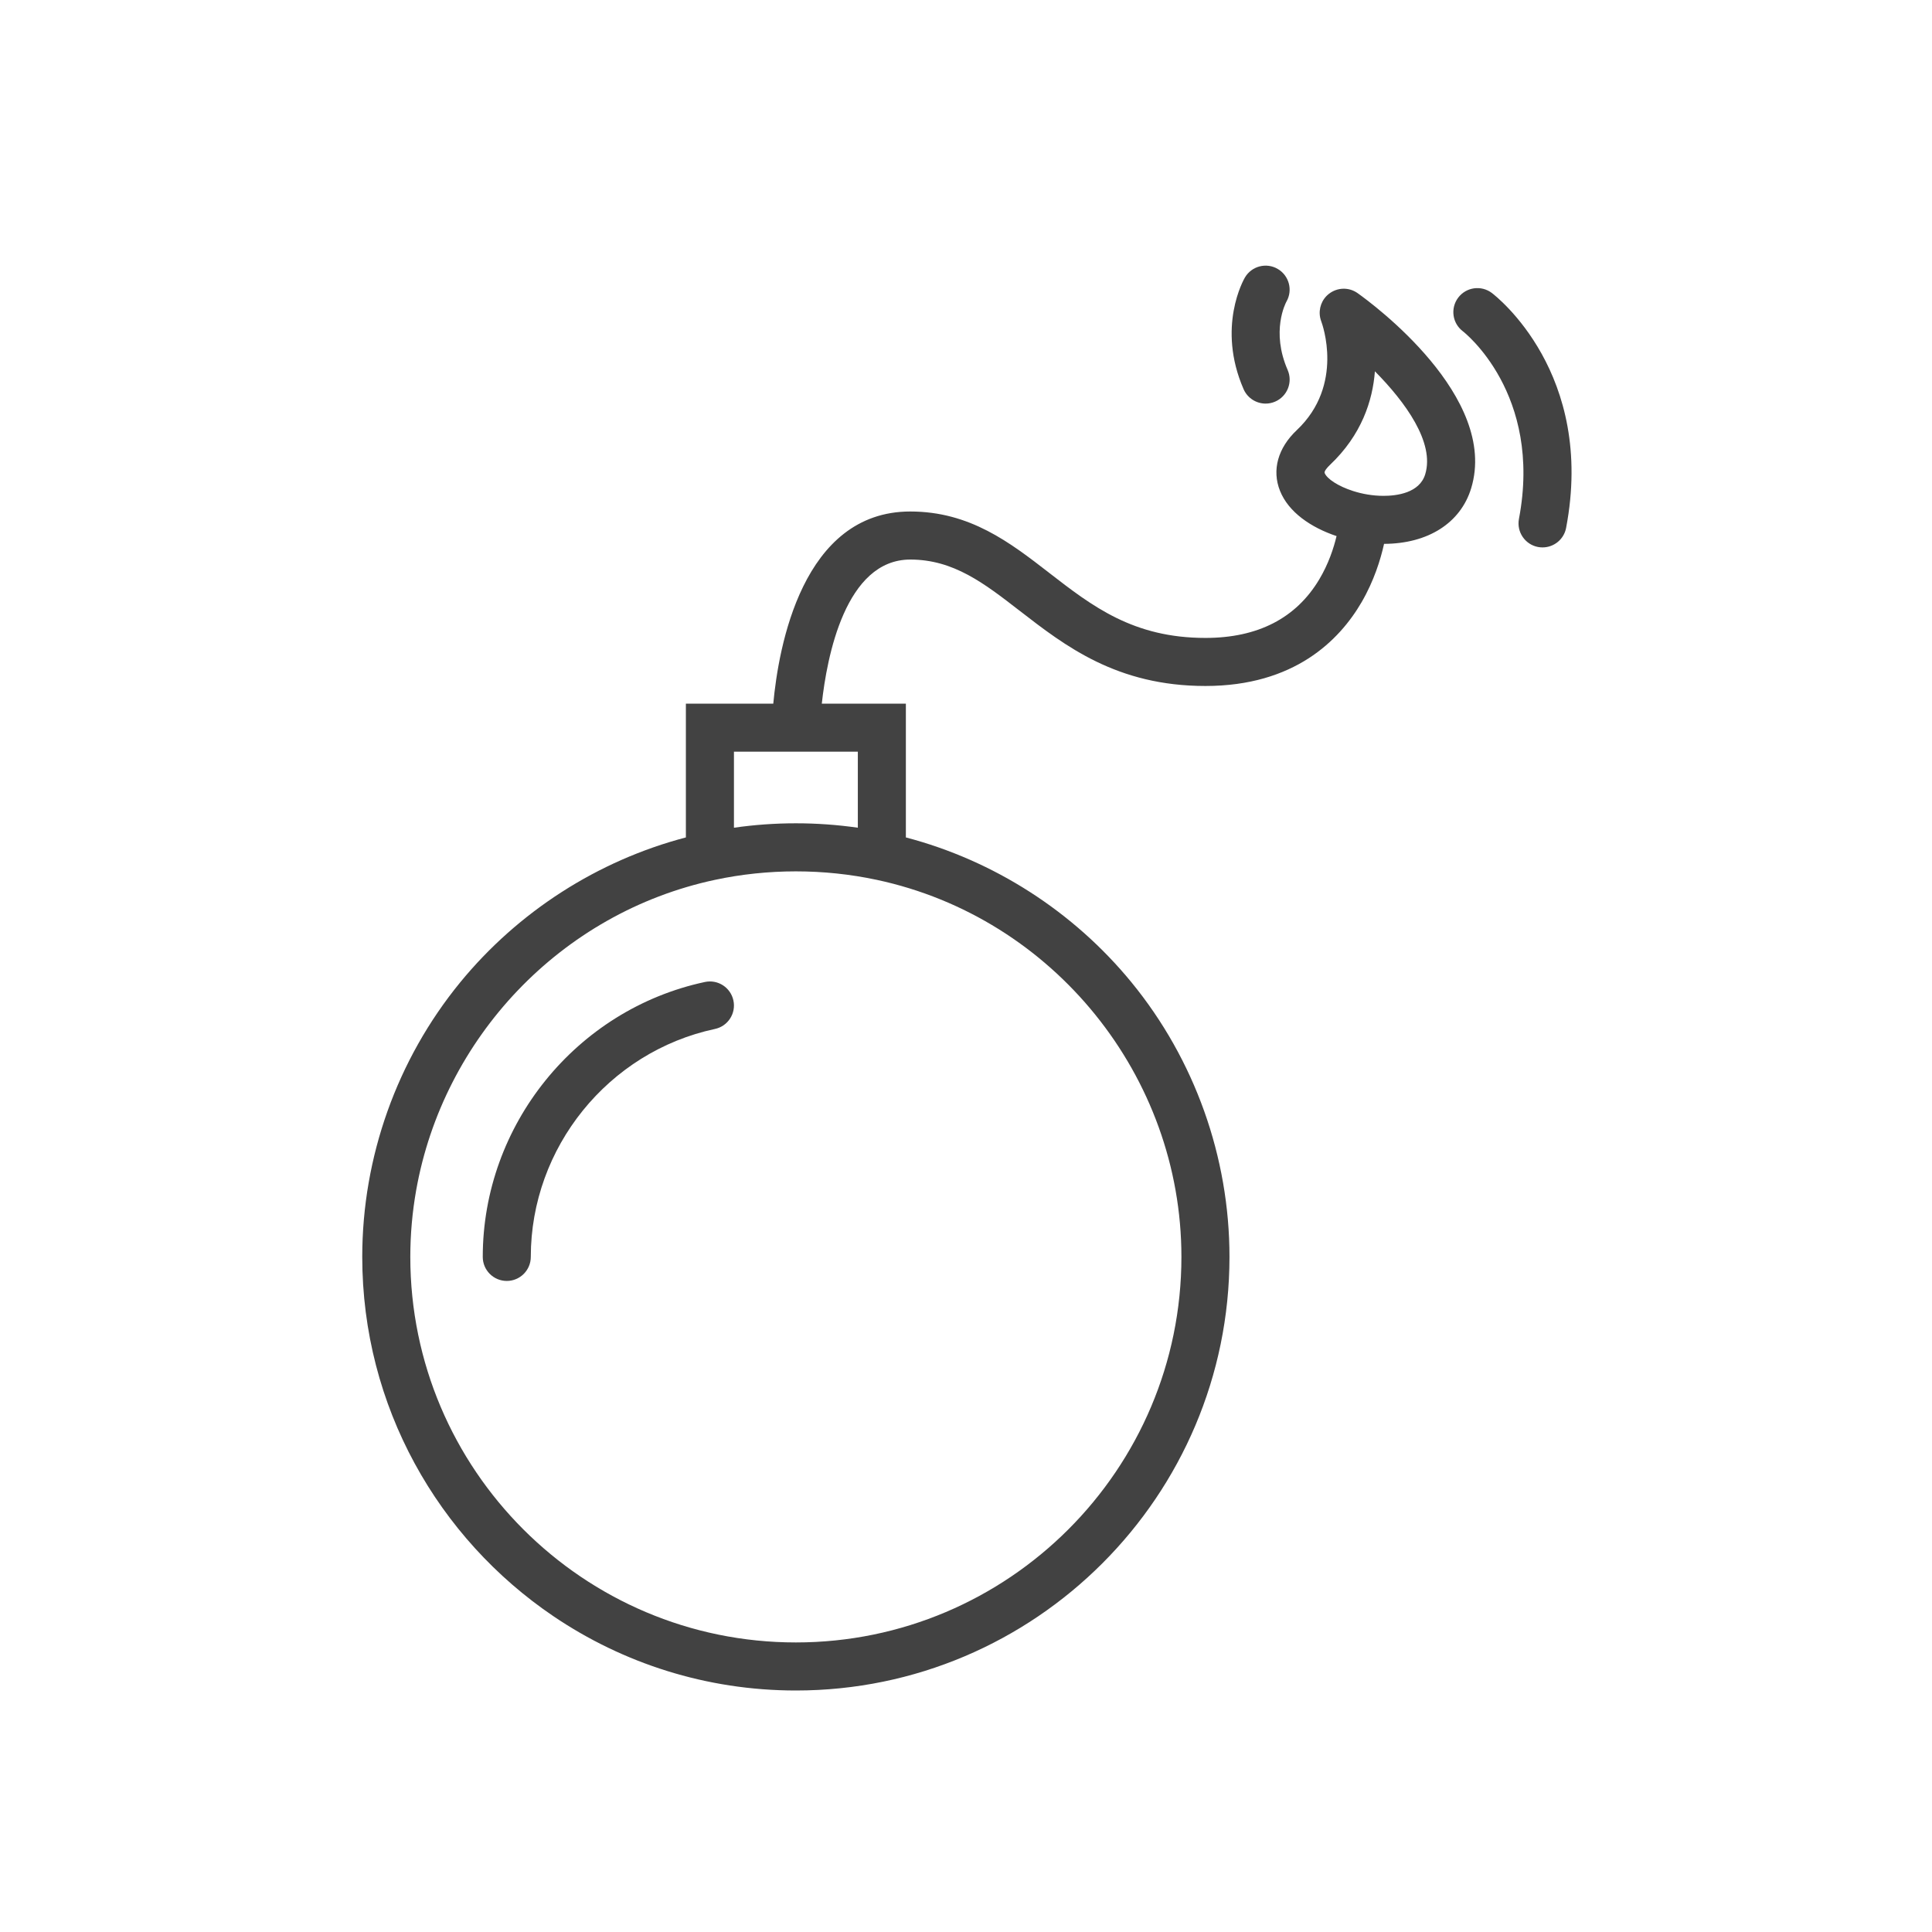 <svg width="80" height="80" viewBox="0 0 80 80" fill="none" xmlns="http://www.w3.org/2000/svg">
<path fill-rule="evenodd" clip-rule="evenodd" d="M52.803 16.629C52.674 16.685 52.54 16.712 52.407 16.712L52.407 16.712C52.023 16.712 51.657 16.488 51.494 16.114C50.374 13.539 51.501 11.573 51.549 11.491C51.827 11.016 52.438 10.859 52.91 11.137C53.38 11.414 53.54 12.016 53.269 12.489C53.232 12.556 52.622 13.719 53.319 15.32C53.538 15.824 53.307 16.41 52.803 16.629ZM60.575 13.718C60.608 13.744 63.886 16.291 62.896 21.487C62.794 22.027 63.148 22.547 63.686 22.65C63.749 22.662 63.812 22.667 63.874 22.667C64.342 22.667 64.759 22.335 64.849 21.86C66.068 15.463 61.95 12.265 61.774 12.131C61.335 11.8 60.713 11.886 60.381 12.325C60.05 12.764 60.136 13.387 60.575 13.718L60.575 13.718ZM32.956 70C42.856 70 50.91 61.946 50.91 52.044C50.91 47.91 49.47 43.875 46.856 40.681C44.451 37.743 41.155 35.632 37.51 34.676V29.136H34.029C34.24 27.202 35.005 23.17 37.693 23.17C39.484 23.17 40.751 24.151 42.218 25.288L42.219 25.288C44.105 26.749 46.242 28.405 49.914 28.405C53.592 28.405 55.46 26.517 56.381 24.935C56.895 24.05 57.167 23.168 57.311 22.52C59.133 22.514 60.48 21.655 60.918 20.218C62.07 16.431 56.818 12.566 56.215 12.138C55.858 11.884 55.379 11.896 55.032 12.164C54.728 12.398 54.591 12.783 54.665 13.15C54.676 13.202 54.691 13.254 54.71 13.306C54.75 13.412 55.676 15.941 53.699 17.809C52.914 18.549 52.66 19.465 53.001 20.322C53.355 21.212 54.289 21.845 55.344 22.198C55.227 22.689 55.013 23.347 54.627 23.992C53.667 25.599 52.081 26.415 49.914 26.415C46.923 26.415 45.231 25.104 43.439 23.717L43.436 23.714L43.434 23.712C41.826 22.468 40.163 21.18 37.693 21.18C33.218 21.18 32.235 26.808 32.02 29.136H28.401V34.676C24.755 35.632 21.459 37.743 19.053 40.681C16.439 43.874 15 47.91 15 52.044C15 58.233 18.146 63.699 22.923 66.929C25.79 68.867 29.243 70 32.956 70ZM54.851 19.587C54.821 19.513 54.972 19.343 55.066 19.255C56.383 18.011 56.839 16.587 56.932 15.375C58.189 16.645 59.415 18.325 59.015 19.639C58.779 20.416 57.833 20.532 57.29 20.532C56.841 20.532 56.407 20.453 56.032 20.333C55.407 20.134 54.945 19.824 54.851 19.587L54.851 19.587ZM35.521 34.274C33.823 34.03 32.088 34.03 30.391 34.274V31.126H35.521V34.274ZM29.604 36.433C31.799 35.964 34.111 35.964 36.307 36.433C43.616 37.995 48.92 44.56 48.92 52.045C48.92 60.849 41.757 68.01 32.955 68.01C24.152 68.011 16.99 60.849 16.99 52.045C16.99 51.11 17.073 50.188 17.232 49.289C18.347 42.997 23.208 37.799 29.604 36.433ZM29.604 42.607C25.185 43.552 21.979 47.521 21.979 52.046L21.979 52.046C21.979 52.595 21.533 53.041 20.985 53.041C20.435 53.041 19.99 52.595 19.99 52.046C19.99 46.589 23.858 41.801 29.189 40.662C29.726 40.547 30.254 40.89 30.369 41.427C30.484 41.965 30.141 42.493 29.604 42.607Z" fill="#424242"/>
</svg>
